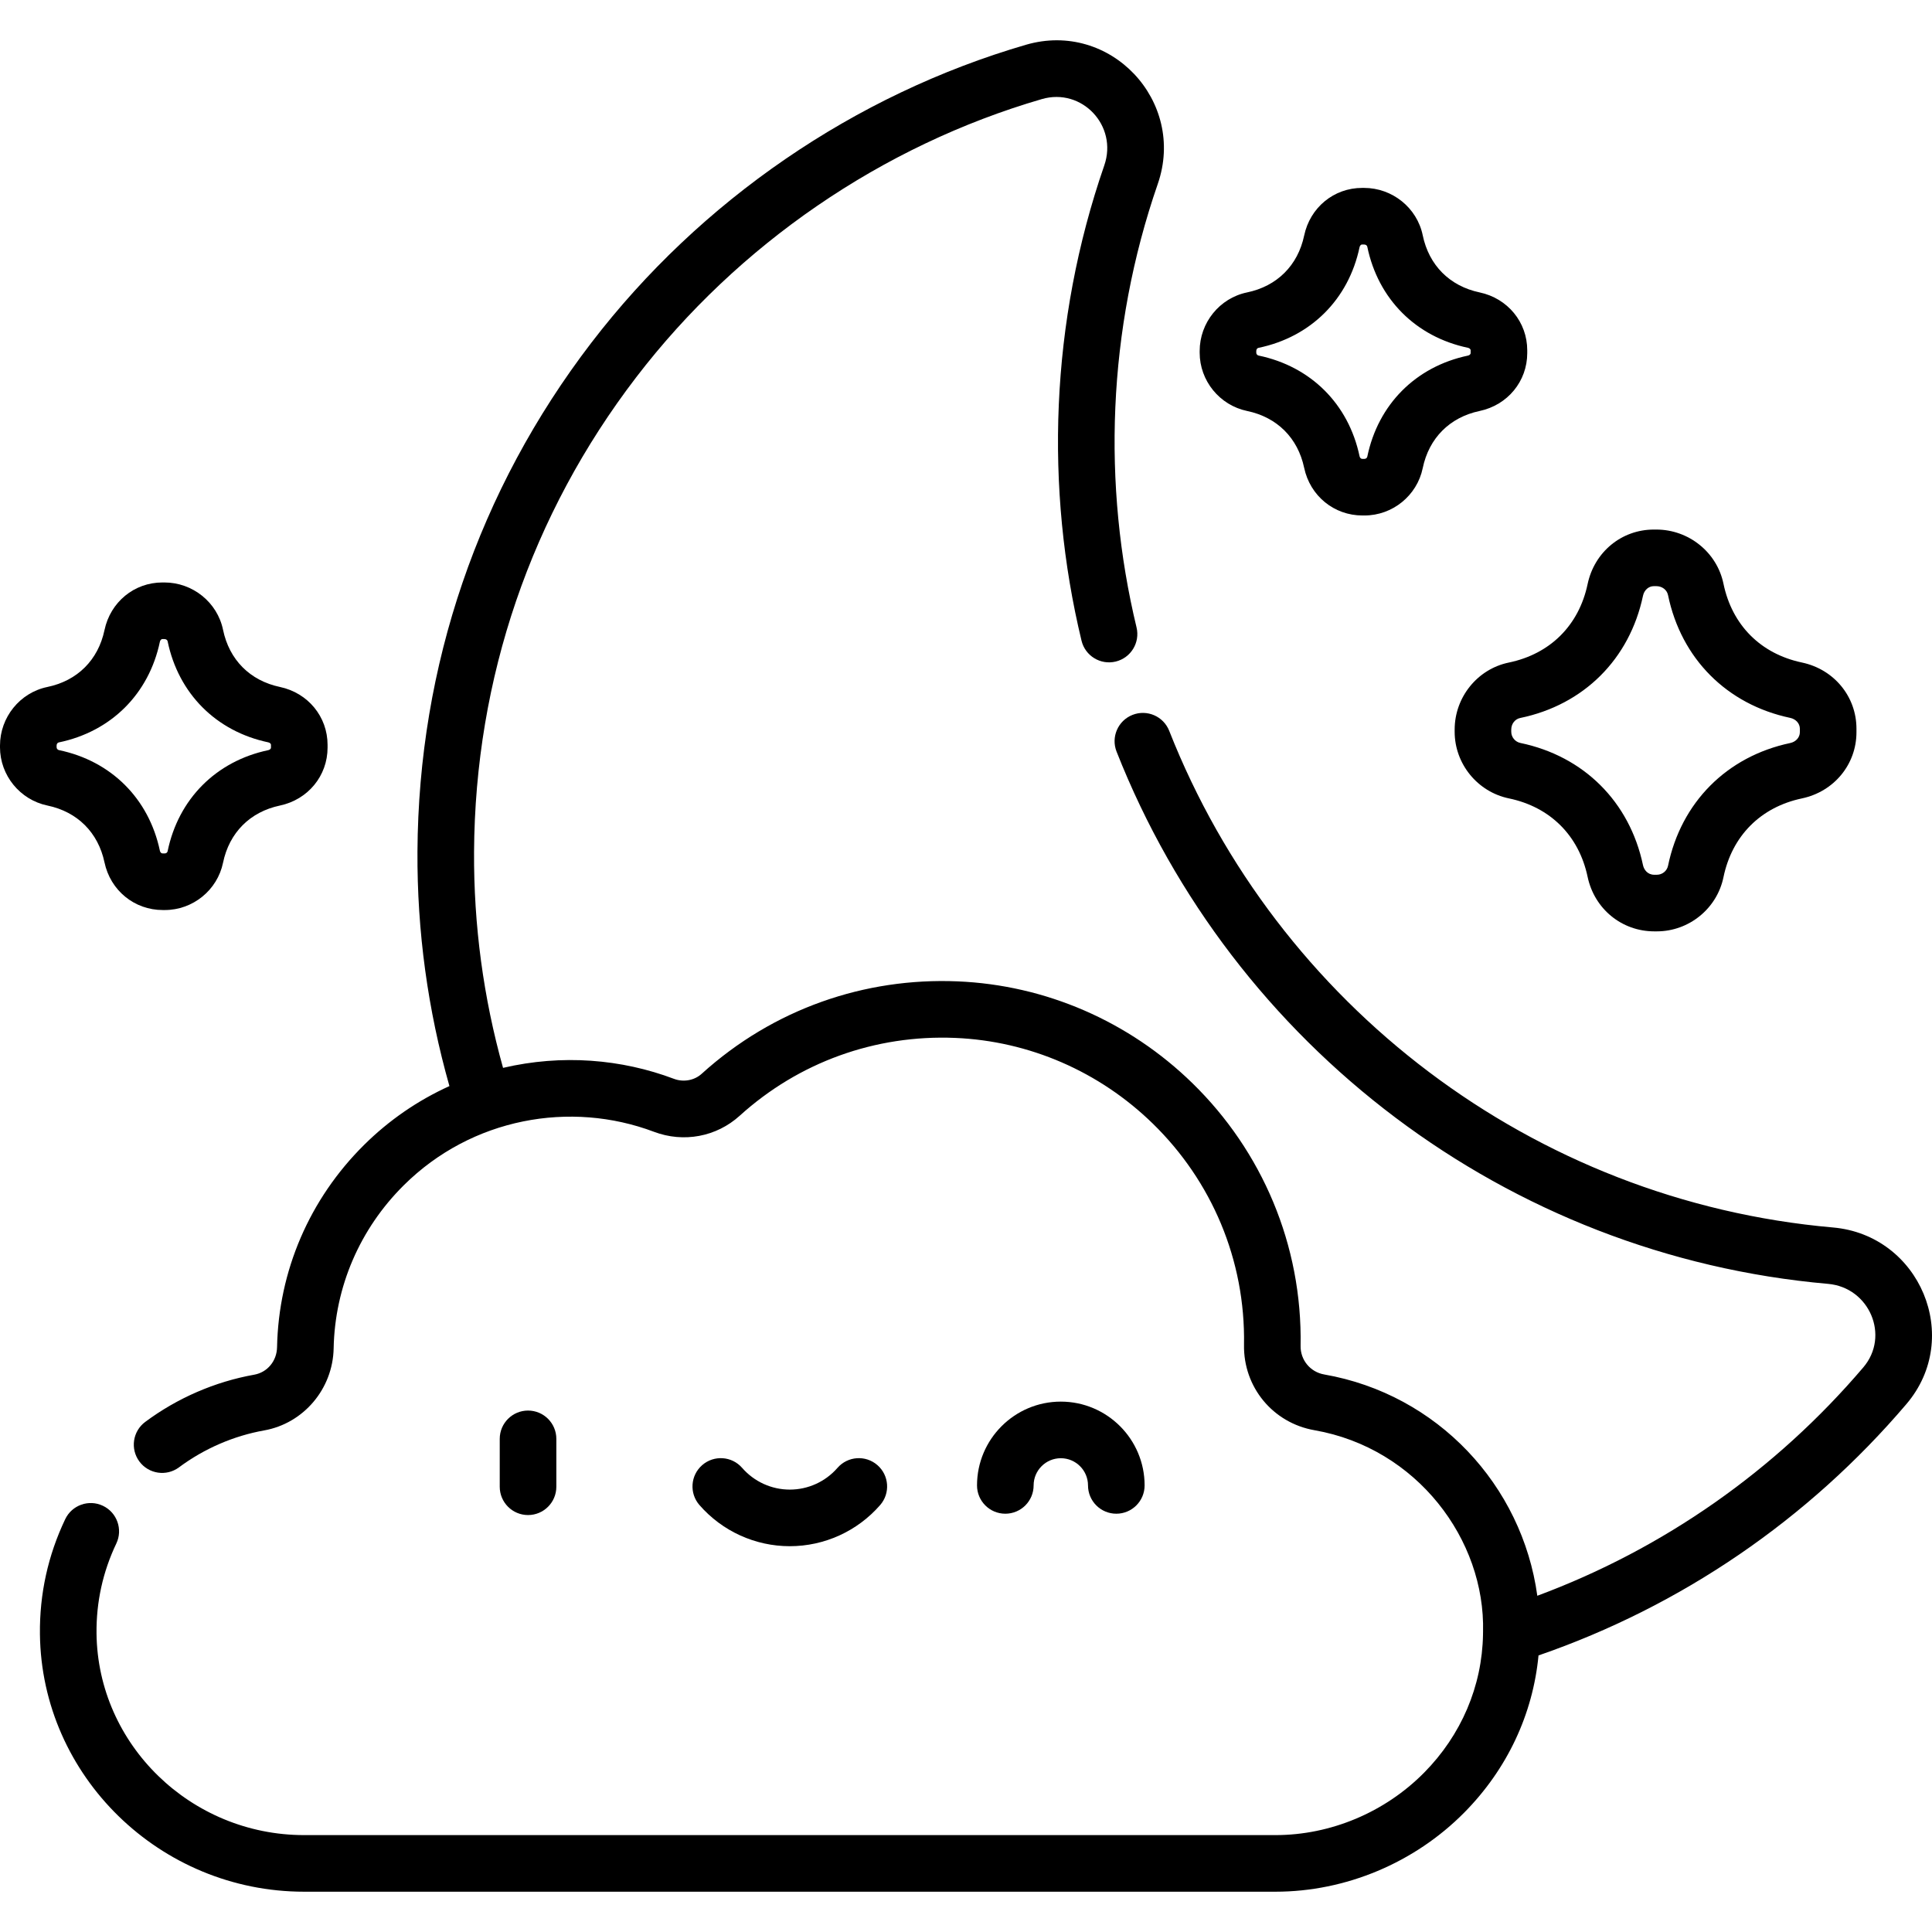<svg id="Capa_1" enable-background="new 0 0 512 512" height="512" viewBox="0 0 512 512" width="512" xmlns="http://www.w3.org/2000/svg"><g><g><path d="m147.436 394.004v-12.691c0-4.142-3.358-7.5-7.5-7.5s-7.5 3.358-7.5 7.5v12.691c0 4.142 3.358 7.5 7.5 7.5s7.5-3.358 7.5-7.5z"/><path d="m209.307 409.758c9.177 0 17.905-3.975 23.943-10.905 2.721-3.123 2.396-7.86-.727-10.581s-7.86-2.396-10.581.727c-3.189 3.66-7.794 5.759-12.635 5.759-4.84 0-9.445-2.099-12.635-5.76-2.721-3.123-7.458-3.447-10.582-.727-3.123 2.722-3.448 7.459-.727 10.582 6.04 6.931 14.766 10.905 23.944 10.905z"/><path d="m273.92 393.65c0-3.974 3.233-7.206 7.207-7.206s7.206 3.233 7.206 7.206c0 4.142 3.358 7.5 7.5 7.5s7.5-3.358 7.5-7.5c0-12.245-9.962-22.206-22.206-22.206-12.245 0-22.207 9.962-22.207 22.206 0 4.142 3.358 7.5 7.5 7.5s7.5-3.358 7.5-7.5z"/><path d="m27.692 228.541c1.569 7.435 7.923 12.628 15.451 12.628h.525c7.444 0 13.938-5.274 15.44-12.54 1.645-7.954 7.139-13.476 15.075-15.152 7.434-1.57 12.626-7.882 12.626-15.349v-.728c0-7.468-5.192-13.78-12.627-15.349-7.934-1.675-13.429-7.198-15.075-15.152-1.503-7.266-8.039-12.54-15.541-12.54h-.526c-7.47 0-13.781 5.189-15.347 12.62-1.673 7.938-7.196 13.435-15.153 15.08-7.266 1.504-12.54 8.034-12.54 15.527v.441c0 7.434 5.285 13.93 12.567 15.446 7.939 1.652 13.452 7.144 15.125 15.068zm-12.692-30.955c0-.429.233-.766.579-.837 13.86-2.867 23.875-12.839 26.792-26.676.072-.344.313-.714.669-.714h.526c.438 0 .781.233.853.579 2.866 13.854 12.834 23.869 26.665 26.789.349.074.725.315.725.672v.728c0 .357-.376.599-.725.673-13.831 2.92-23.8 12.934-26.665 26.79-.069.335-.385.578-.751.578h-.525c-.561 0-.729-.507-.774-.726-2.916-13.813-12.914-23.778-26.745-26.655-.361-.075-.624-.395-.624-.76z"/><path d="m330.493 108.912c7.939 1.652 13.452 7.144 15.124 15.068 1.569 7.435 7.923 12.627 15.451 12.627h.526c7.443 0 13.937-5.274 15.44-12.54 1.645-7.954 7.139-13.476 15.073-15.151 7.435-1.569 12.628-7.881 12.628-15.349v-.728c0-7.468-5.193-13.78-12.628-15.349-7.934-1.675-13.428-7.197-15.074-15.151-1.503-7.267-8.039-12.541-15.542-12.541h-.526c-7.47 0-13.781 5.19-15.347 12.62-1.673 7.938-7.196 13.434-15.152 15.08-7.267 1.503-12.541 8.033-12.541 15.526v.441c0 7.436 5.286 13.932 12.568 15.447zm2.432-15.887c0-.429.233-.766.58-.837 13.859-2.867 23.875-12.84 26.791-26.676.072-.344.313-.714.669-.714h.526c.438 0 .781.233.853.58 2.866 13.855 12.834 23.869 26.664 26.789.35.074.726.316.726.673v.727c0 .357-.376.599-.726.673-13.83 2.92-23.799 12.934-26.664 26.789-.07.335-.386.579-.751.579h-.526c-.561 0-.728-.507-.774-.725-2.916-13.813-12.914-23.778-26.745-26.655-.361-.075-.624-.395-.624-.761v-.442z"/><path d="m399.872 211.581c10.95 2.278 18.553 9.853 20.86 20.784 1.797 8.512 9.065 14.456 17.673 14.456h.67c8.513 0 15.939-6.03 17.658-14.337 2.269-10.97 9.847-18.587 20.792-20.897 8.512-1.797 14.456-9.012 14.456-17.544v-.926c.001-8.533-5.944-15.748-14.456-17.544-10.945-2.311-18.523-9.927-20.792-20.897-1.719-8.308-9.2-14.338-17.787-14.338h-.67c-8.535 0-15.748 5.941-17.541 14.447-2.308 10.949-9.925 18.531-20.898 20.801-8.308 1.719-14.338 9.191-14.338 17.767v.562c-.001 8.503 6.044 15.933 14.373 17.666zm.626-18.229c0-1.523.977-2.789 2.377-3.079 16.832-3.482 28.995-15.593 32.537-32.396.315-1.496 1.493-2.541 2.864-2.541h.67c1.535 0 2.81.978 3.099 2.376 3.48 16.826 15.586 28.988 32.382 32.535h.001c1.503.317 2.554 1.496 2.554 2.867v.927c0 1.371-1.05 2.55-2.554 2.868-16.796 3.545-28.902 15.708-32.383 32.535-.285 1.376-1.533 2.375-2.969 2.375h-.67c-1.814 0-2.749-1.377-2.997-2.555-3.541-16.774-15.683-28.876-32.481-32.37-1.408-.293-2.43-1.547-2.43-2.981z"/><path d="m485.757 325.293c-79.602-6.986-147.299-59.028-175.902-131.613-1.518-3.854-5.873-5.746-9.727-4.228-3.854 1.519-5.747 5.874-4.228 9.727 30.78 78.111 103.535 133.597 188.546 141.056 10.997.965 16.442 13.805 9.358 22.123-23.28 27.342-52.997 48.132-86.4 60.537-4.015-29.279-26.466-53.413-56.477-58.649-3.691-.645-6.321-3.832-6.255-7.579.47-26.779-10.232-51.609-28.655-69.599-16.838-16.441-38.954-26.029-62.275-26.998-24.51-1.023-48.755 7.247-67.799 24.505-1.993 1.806-4.891 2.25-7.329 1.331-13.912-5.247-29.662-6.568-45.301-2.911-5.211-18.61-7.793-37.837-7.683-57.262.259-45.907 15.117-89.39 42.967-125.749 26.973-35.213 65.151-61.395 107.5-73.723 10.616-3.093 20.192 7.056 16.551 17.572-14.367 41.499-15.767 85.579-6.034 125.956.971 4.028 5.025 6.505 9.048 5.534 4.027-.971 6.504-5.022 5.534-9.048-9.072-37.639-7.789-78.785 5.627-117.534 7.593-21.933-12.585-43.382-34.918-36.881-45.395 13.215-86.313 41.272-115.215 79.004-29.854 38.974-45.781 85.582-46.059 134.785-.119 21.097 2.735 41.977 8.471 62.175-8.312 3.766-15.975 9.004-22.636 15.61-14.457 14.338-22.641 33.372-23.044 53.597-.073 3.662-2.563 6.655-6.057 7.279-10.379 1.853-20.366 6.18-28.881 12.513-3.324 2.472-4.014 7.17-1.542 10.494 2.472 3.323 7.171 4.013 10.494 1.542 6.659-4.953 14.462-8.335 22.565-9.782 10.458-1.866 18.204-11.012 18.418-21.746.325-16.308 6.934-31.666 18.61-43.245 17.987-17.838 44.144-22.497 66.295-14.143 7.842 2.957 16.538 1.328 22.695-4.252 15.649-14.184 35.927-21.512 57.104-20.632 19.616.815 38.232 8.892 52.418 22.743 15.509 15.143 24.537 36.033 24.136 58.601-.198 11.184 7.655 20.698 18.673 22.621 27.137 4.737 45.3 29.002 44.674 53.46l-.013.608c0 .026.003.051.003.077-.239 13.678-5.743 26.634-15.626 36.622-10.395 10.505-24.747 16.531-39.378 16.531h-257.422c-30.004 0-54.681-23.973-55.008-53.439-.092-8.321 1.672-16.339 5.243-23.831 1.782-3.739.195-8.215-3.543-9.997-3.74-1.783-8.215-.195-9.997 3.543-4.564 9.576-6.818 19.821-6.701 30.451.418 37.646 31.823 68.273 70.007 68.273h257.42c18.609 0 36.848-7.647 50.04-20.98 11.351-11.472 18.188-26.047 19.673-41.634 37.797-13.043 71.424-35.995 97.503-66.622 15.009-17.63 3.567-44.772-19.468-46.793z"/></g></g></svg>